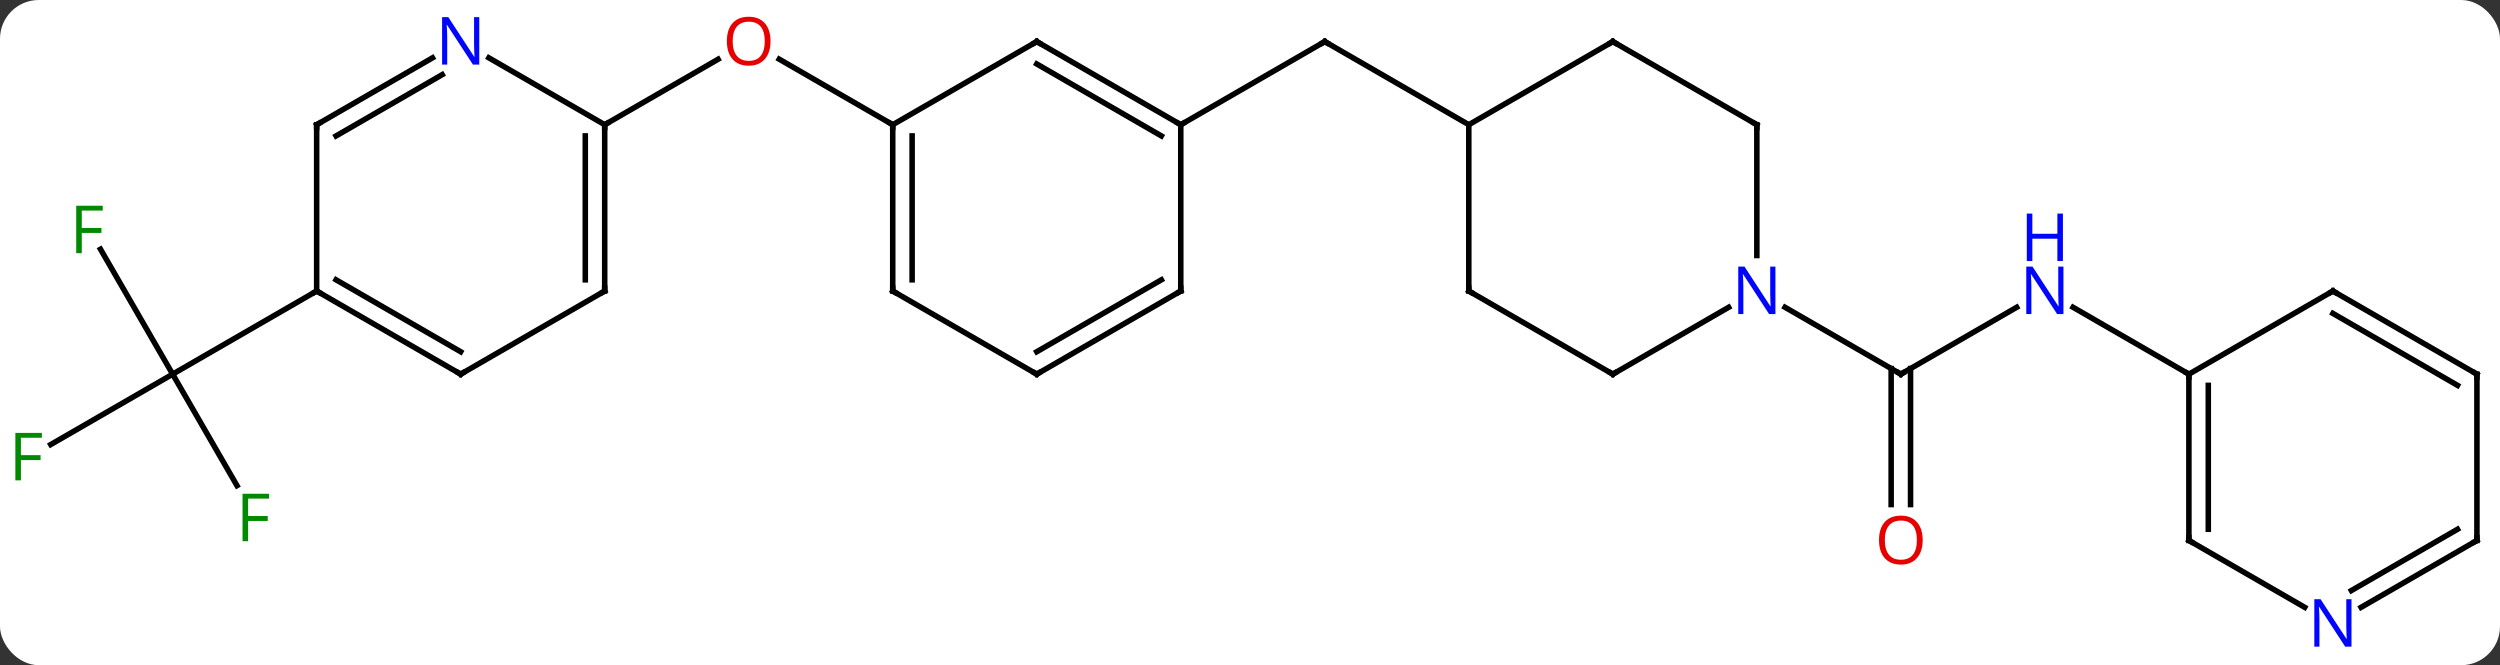 <svg width="451" viewBox="0 0 451 120" style="fill-opacity:1; color-rendering:auto; color-interpolation:auto; text-rendering:auto; stroke:black; stroke-linecap:square; stroke-miterlimit:10; shape-rendering:auto; stroke-opacity:1; fill:black; stroke-dasharray:none; font-weight:normal; stroke-width:1; font-family:'Open Sans'; font-style:normal; stroke-linejoin:miter; font-size:12; stroke-dashoffset:0; image-rendering:auto;" height="120" class="cas-substance-image" xmlns:xlink="http://www.w3.org/1999/xlink" xmlns="http://www.w3.org/2000/svg"><rect x="0" y="0" width="451" height="120" fill="#333333" stroke="none"/><svg class="cas-substance-single-component"><rect y="0" x="0" width="451" stroke="none" ry="7" rx="7" height="120" fill="white" class="cas-substance-group"/><svg y="0" x="0" width="451" viewBox="0 0 451 120" style="fill:black;" height="120" class="cas-substance-single-component-image"><svg><g><g transform="translate(226,60)" style="text-rendering:geometricPrecision; color-rendering:optimizeQuality; color-interpolation:linearRGB; stroke-linecap:butt; image-rendering:optimizeQuality;"><line y2="-4.565" y1="7.5" x2="137.809" x1="116.913" style="fill:none;"/><line y2="31.023" y1="6.49" x2="115.163" x1="115.163" style="fill:none;"/><line y2="31.023" y1="6.49" x2="118.663" x1="118.663" style="fill:none;"/><line y2="-4.565" y1="7.5" x2="96.017" x1="116.913" style="fill:none;"/><line y2="7.5" y1="-4.565" x2="168.876" x1="147.977" style="fill:none;"/><line y2="-37.5" y1="-52.5" x2="38.97" x1="12.99" style="fill:none;"/><line y2="-37.5" y1="-52.5" x2="-12.99" x1="12.99" style="fill:none;"/><line y2="-37.5" y1="-49.321" x2="-64.953" x1="-85.428" style="fill:none;"/><line y2="-37.5" y1="-49.311" x2="-116.913" x1="-96.456" style="fill:none;"/><line y2="-15.041" y1="7.5" x2="-207.87" x1="-194.856" style="fill:none;"/><line y2="20.194" y1="7.5" x2="-216.843" x1="-194.856" style="fill:none;"/><line y2="27.607" y1="7.5" x2="-183.247" x1="-194.856" style="fill:none;"/><line y2="-7.5" y1="7.5" x2="-168.876" x1="-194.856" style="fill:none;"/><line y2="7.5" y1="-4.565" x2="64.953" x1="85.849" style="fill:none;"/><line y2="-37.5" y1="-13.906" x2="90.933" x1="90.933" style="fill:none;"/><line y2="-7.5" y1="7.5" x2="38.97" x1="64.953" style="fill:none;"/><line y2="-52.5" y1="-37.5" x2="64.953" x1="90.933" style="fill:none;"/><line y2="-37.5" y1="-7.5" x2="38.97" x1="38.97" style="fill:none;"/><line y2="-37.5" y1="-52.5" x2="38.97" x1="64.953" style="fill:none;"/><line y2="-7.5" y1="7.5" x2="194.856" x1="168.876" style="fill:none;"/><line y2="37.5" y1="7.5" x2="168.876" x1="168.876" style="fill:none;"/><line y2="35.479" y1="9.521" x2="172.376" x1="172.376" style="fill:none;"/><line y2="7.5" y1="-7.5" x2="220.836" x1="194.856" style="fill:none;"/><line y2="9.521" y1="-3.458" x2="217.336" x1="194.856" style="fill:none;"/><line y2="49.565" y1="37.5" x2="189.772" x1="168.876" style="fill:none;"/><line y2="37.5" y1="7.5" x2="220.836" x1="220.836" style="fill:none;"/><line y2="37.5" y1="49.565" x2="220.836" x1="199.94" style="fill:none;"/><line y2="35.479" y1="46.534" x2="217.336" x1="198.19" style="fill:none;"/><line y2="-52.5" y1="-37.5" x2="-38.97" x1="-12.99" style="fill:none;"/><line y2="-48.459" y1="-35.479" x2="-38.97" x1="-16.49" style="fill:none;"/><line y2="-7.5" y1="-37.5" x2="-12.99" x1="-12.99" style="fill:none;"/><line y2="-37.5" y1="-52.5" x2="-64.953" x1="-38.97" style="fill:none;"/><line y2="7.5" y1="-7.5" x2="-38.97" x1="-12.99" style="fill:none;"/><line y2="3.458" y1="-9.521" x2="-38.97" x1="-16.49" style="fill:none;"/><line y2="-7.5" y1="-37.5" x2="-64.953" x1="-64.953" style="fill:none;"/><line y2="-9.521" y1="-35.479" x2="-61.453" x1="-61.453" style="fill:none;"/><line y2="-7.5" y1="7.5" x2="-64.953" x1="-38.97" style="fill:none;"/><line y2="-7.5" y1="-37.5" x2="-116.913" x1="-116.913" style="fill:none;"/><line y2="-9.521" y1="-35.479" x2="-120.413" x1="-120.413" style="fill:none;"/><line y2="-49.565" y1="-37.5" x2="-137.809" x1="-116.913" style="fill:none;"/><line y2="7.5" y1="-7.5" x2="-142.893" x1="-116.913" style="fill:none;"/><line y2="-37.5" y1="-49.565" x2="-168.876" x1="-147.977" style="fill:none;"/><line y2="-35.479" y1="-46.534" x2="-165.376" x1="-146.227" style="fill:none;"/><line y2="-7.5" y1="7.5" x2="-168.876" x1="-142.893" style="fill:none;"/><line y2="-9.521" y1="3.458" x2="-165.376" x1="-142.893" style="fill:none;"/><line y2="-7.5" y1="-37.5" x2="-168.876" x1="-168.876" style="fill:none;"/><path style="fill:none; stroke-miterlimit:5;" d="M117.346 7.25 L116.913 7.5 L116.48 7.25"/></g><g transform="translate(226,60)" style="stroke-linecap:butt; fill:rgb(0,5,255); text-rendering:geometricPrecision; color-rendering:optimizeQuality; image-rendering:optimizeQuality; font-family:'Open Sans'; stroke:rgb(0,5,255); color-interpolation:linearRGB; stroke-miterlimit:5;"><path style="stroke:none;" d="M146.245 -3.344 L145.104 -3.344 L140.416 -10.531 L140.37 -10.531 Q140.463 -9.266 140.463 -8.219 L140.463 -3.344 L139.541 -3.344 L139.541 -11.906 L140.666 -11.906 L145.338 -4.75 L145.385 -4.75 Q145.385 -4.906 145.338 -5.766 Q145.291 -6.625 145.307 -7 L145.307 -11.906 L146.245 -11.906 L146.245 -3.344 Z"/><path style="stroke:none;" d="M146.151 -12.906 L145.151 -12.906 L145.151 -16.938 L140.635 -16.938 L140.635 -12.906 L139.635 -12.906 L139.635 -21.469 L140.635 -21.469 L140.635 -17.828 L145.151 -17.828 L145.151 -21.469 L146.151 -21.469 L146.151 -12.906 Z"/><path style="fill:rgb(230,0,0); stroke:none;" d="M120.85 37.43 Q120.85 39.492 119.811 40.672 Q118.772 41.852 116.929 41.852 Q115.038 41.852 114.007 40.688 Q112.975 39.523 112.975 37.414 Q112.975 35.32 114.007 34.172 Q115.038 33.023 116.929 33.023 Q118.788 33.023 119.819 34.195 Q120.85 35.367 120.85 37.43 ZM114.022 37.43 Q114.022 39.164 114.765 40.07 Q115.507 40.977 116.929 40.977 Q118.35 40.977 119.077 40.078 Q119.804 39.18 119.804 37.43 Q119.804 35.695 119.077 34.805 Q118.35 33.914 116.929 33.914 Q115.507 33.914 114.765 34.812 Q114.022 35.711 114.022 37.43 Z"/><path style="fill:none; stroke:black;" d="M13.423 -52.25 L12.99 -52.5 L12.557 -52.25"/><path style="fill:rgb(230,0,0); stroke:none;" d="M-86.996 -52.57 Q-86.996 -50.508 -88.035 -49.328 Q-89.074 -48.148 -90.917 -48.148 Q-92.808 -48.148 -93.839 -49.312 Q-94.871 -50.477 -94.871 -52.586 Q-94.871 -54.68 -93.839 -55.828 Q-92.808 -56.977 -90.917 -56.977 Q-89.058 -56.977 -88.027 -55.805 Q-86.996 -54.633 -86.996 -52.57 ZM-93.824 -52.57 Q-93.824 -50.836 -93.081 -49.93 Q-92.339 -49.023 -90.917 -49.023 Q-89.496 -49.023 -88.769 -49.922 Q-88.042 -50.82 -88.042 -52.57 Q-88.042 -54.305 -88.769 -55.195 Q-89.496 -56.086 -90.917 -56.086 Q-92.339 -56.086 -93.081 -55.188 Q-93.824 -54.289 -93.824 -52.57 Z"/><path style="fill:rgb(0,138,0); stroke:none;" d="M-211.247 -14.324 L-212.247 -14.324 L-212.247 -22.886 L-207.465 -22.886 L-207.465 -22.011 L-211.247 -22.011 L-211.247 -18.871 L-207.7 -18.871 L-207.7 -17.98 L-211.247 -17.98 L-211.247 -14.324 Z"/><path style="fill:rgb(0,138,0); stroke:none;" d="M-222.227 26.656 L-223.227 26.656 L-223.227 18.094 L-218.445 18.094 L-218.445 18.969 L-222.227 18.969 L-222.227 22.109 L-218.68 22.109 L-218.68 23 L-222.227 23 L-222.227 26.656 Z"/><path style="fill:rgb(0,138,0); stroke:none;" d="M-181.247 37.636 L-182.247 37.636 L-182.247 29.074 L-177.465 29.074 L-177.465 29.949 L-181.247 29.949 L-181.247 33.089 L-177.7 33.089 L-177.7 33.98 L-181.247 33.98 L-181.247 37.636 Z"/><path style="stroke:none;" d="M94.285 -3.344 L93.144 -3.344 L88.456 -10.531 L88.41 -10.531 Q88.503 -9.266 88.503 -8.219 L88.503 -3.344 L87.581 -3.344 L87.581 -11.906 L88.706 -11.906 L93.378 -4.75 L93.425 -4.75 Q93.425 -4.906 93.378 -5.766 Q93.331 -6.625 93.347 -7 L93.347 -11.906 L94.285 -11.906 L94.285 -3.344 Z"/><path style="fill:none; stroke:black;" d="M65.386 7.25 L64.953 7.5 L64.52 7.25"/><path style="fill:none; stroke:black;" d="M90.933 -37 L90.933 -37.5 L90.5 -37.75"/><path style="fill:none; stroke:black;" d="M39.403 -7.25 L38.97 -7.5 L38.97 -8"/><path style="fill:none; stroke:black;" d="M65.386 -52.25 L64.953 -52.5 L64.52 -52.25"/><path style="fill:none; stroke:black;" d="M168.876 8 L168.876 7.5 L168.443 7.25"/><path style="fill:none; stroke:black;" d="M194.423 -7.25 L194.856 -7.5 L195.289 -7.25"/><path style="fill:none; stroke:black;" d="M168.876 37 L168.876 37.5 L169.309 37.75"/><path style="fill:none; stroke:black;" d="M220.403 7.25 L220.836 7.5 L220.836 8"/><path style="stroke:none;" d="M198.208 56.656 L197.067 56.656 L192.379 49.469 L192.333 49.469 Q192.426 50.734 192.426 51.781 L192.426 56.656 L191.504 56.656 L191.504 48.094 L192.629 48.094 L197.301 55.25 L197.348 55.25 Q197.348 55.094 197.301 54.234 Q197.254 53.375 197.27 53 L197.27 48.094 L198.208 48.094 L198.208 56.656 Z"/><path style="fill:none; stroke:black;" d="M220.836 37 L220.836 37.5 L220.403 37.75"/><path style="fill:none; stroke:black;" d="M-13.423 -37.75 L-12.99 -37.5 L-12.557 -37.75"/><path style="fill:none; stroke:black;" d="M-38.537 -52.25 L-38.97 -52.5 L-39.403 -52.25"/><path style="fill:none; stroke:black;" d="M-12.99 -8 L-12.99 -7.5 L-13.423 -7.25"/><path style="fill:none; stroke:black;" d="M-64.953 -37 L-64.953 -37.5 L-65.386 -37.75"/><path style="fill:none; stroke:black;" d="M-38.537 7.25 L-38.97 7.5 L-39.403 7.25"/><path style="fill:none; stroke:black;" d="M-64.953 -8 L-64.953 -7.5 L-64.52 -7.25"/><path style="fill:none; stroke:black;" d="M-116.913 -37 L-116.913 -37.5 L-116.48 -37.75"/><path style="fill:none; stroke:black;" d="M-116.913 -8 L-116.913 -7.5 L-117.346 -7.25"/><path style="stroke:none;" d="M-139.541 -48.344 L-140.682 -48.344 L-145.37 -55.531 L-145.416 -55.531 Q-145.323 -54.266 -145.323 -53.219 L-145.323 -48.344 L-146.245 -48.344 L-146.245 -56.906 L-145.12 -56.906 L-140.448 -49.75 L-140.401 -49.75 Q-140.401 -49.906 -140.448 -50.766 Q-140.495 -51.625 -140.479 -52 L-140.479 -56.906 L-139.541 -56.906 L-139.541 -48.344 Z"/><path style="fill:none; stroke:black;" d="M-142.46 7.25 L-142.893 7.5 L-143.326 7.25"/><path style="fill:none; stroke:black;" d="M-168.443 -37.75 L-168.876 -37.5 L-168.876 -37"/><path style="fill:none; stroke:black;" d="M-168.443 -7.25 L-168.876 -7.5 L-169.309 -7.25"/></g></g></svg></svg></svg></svg>